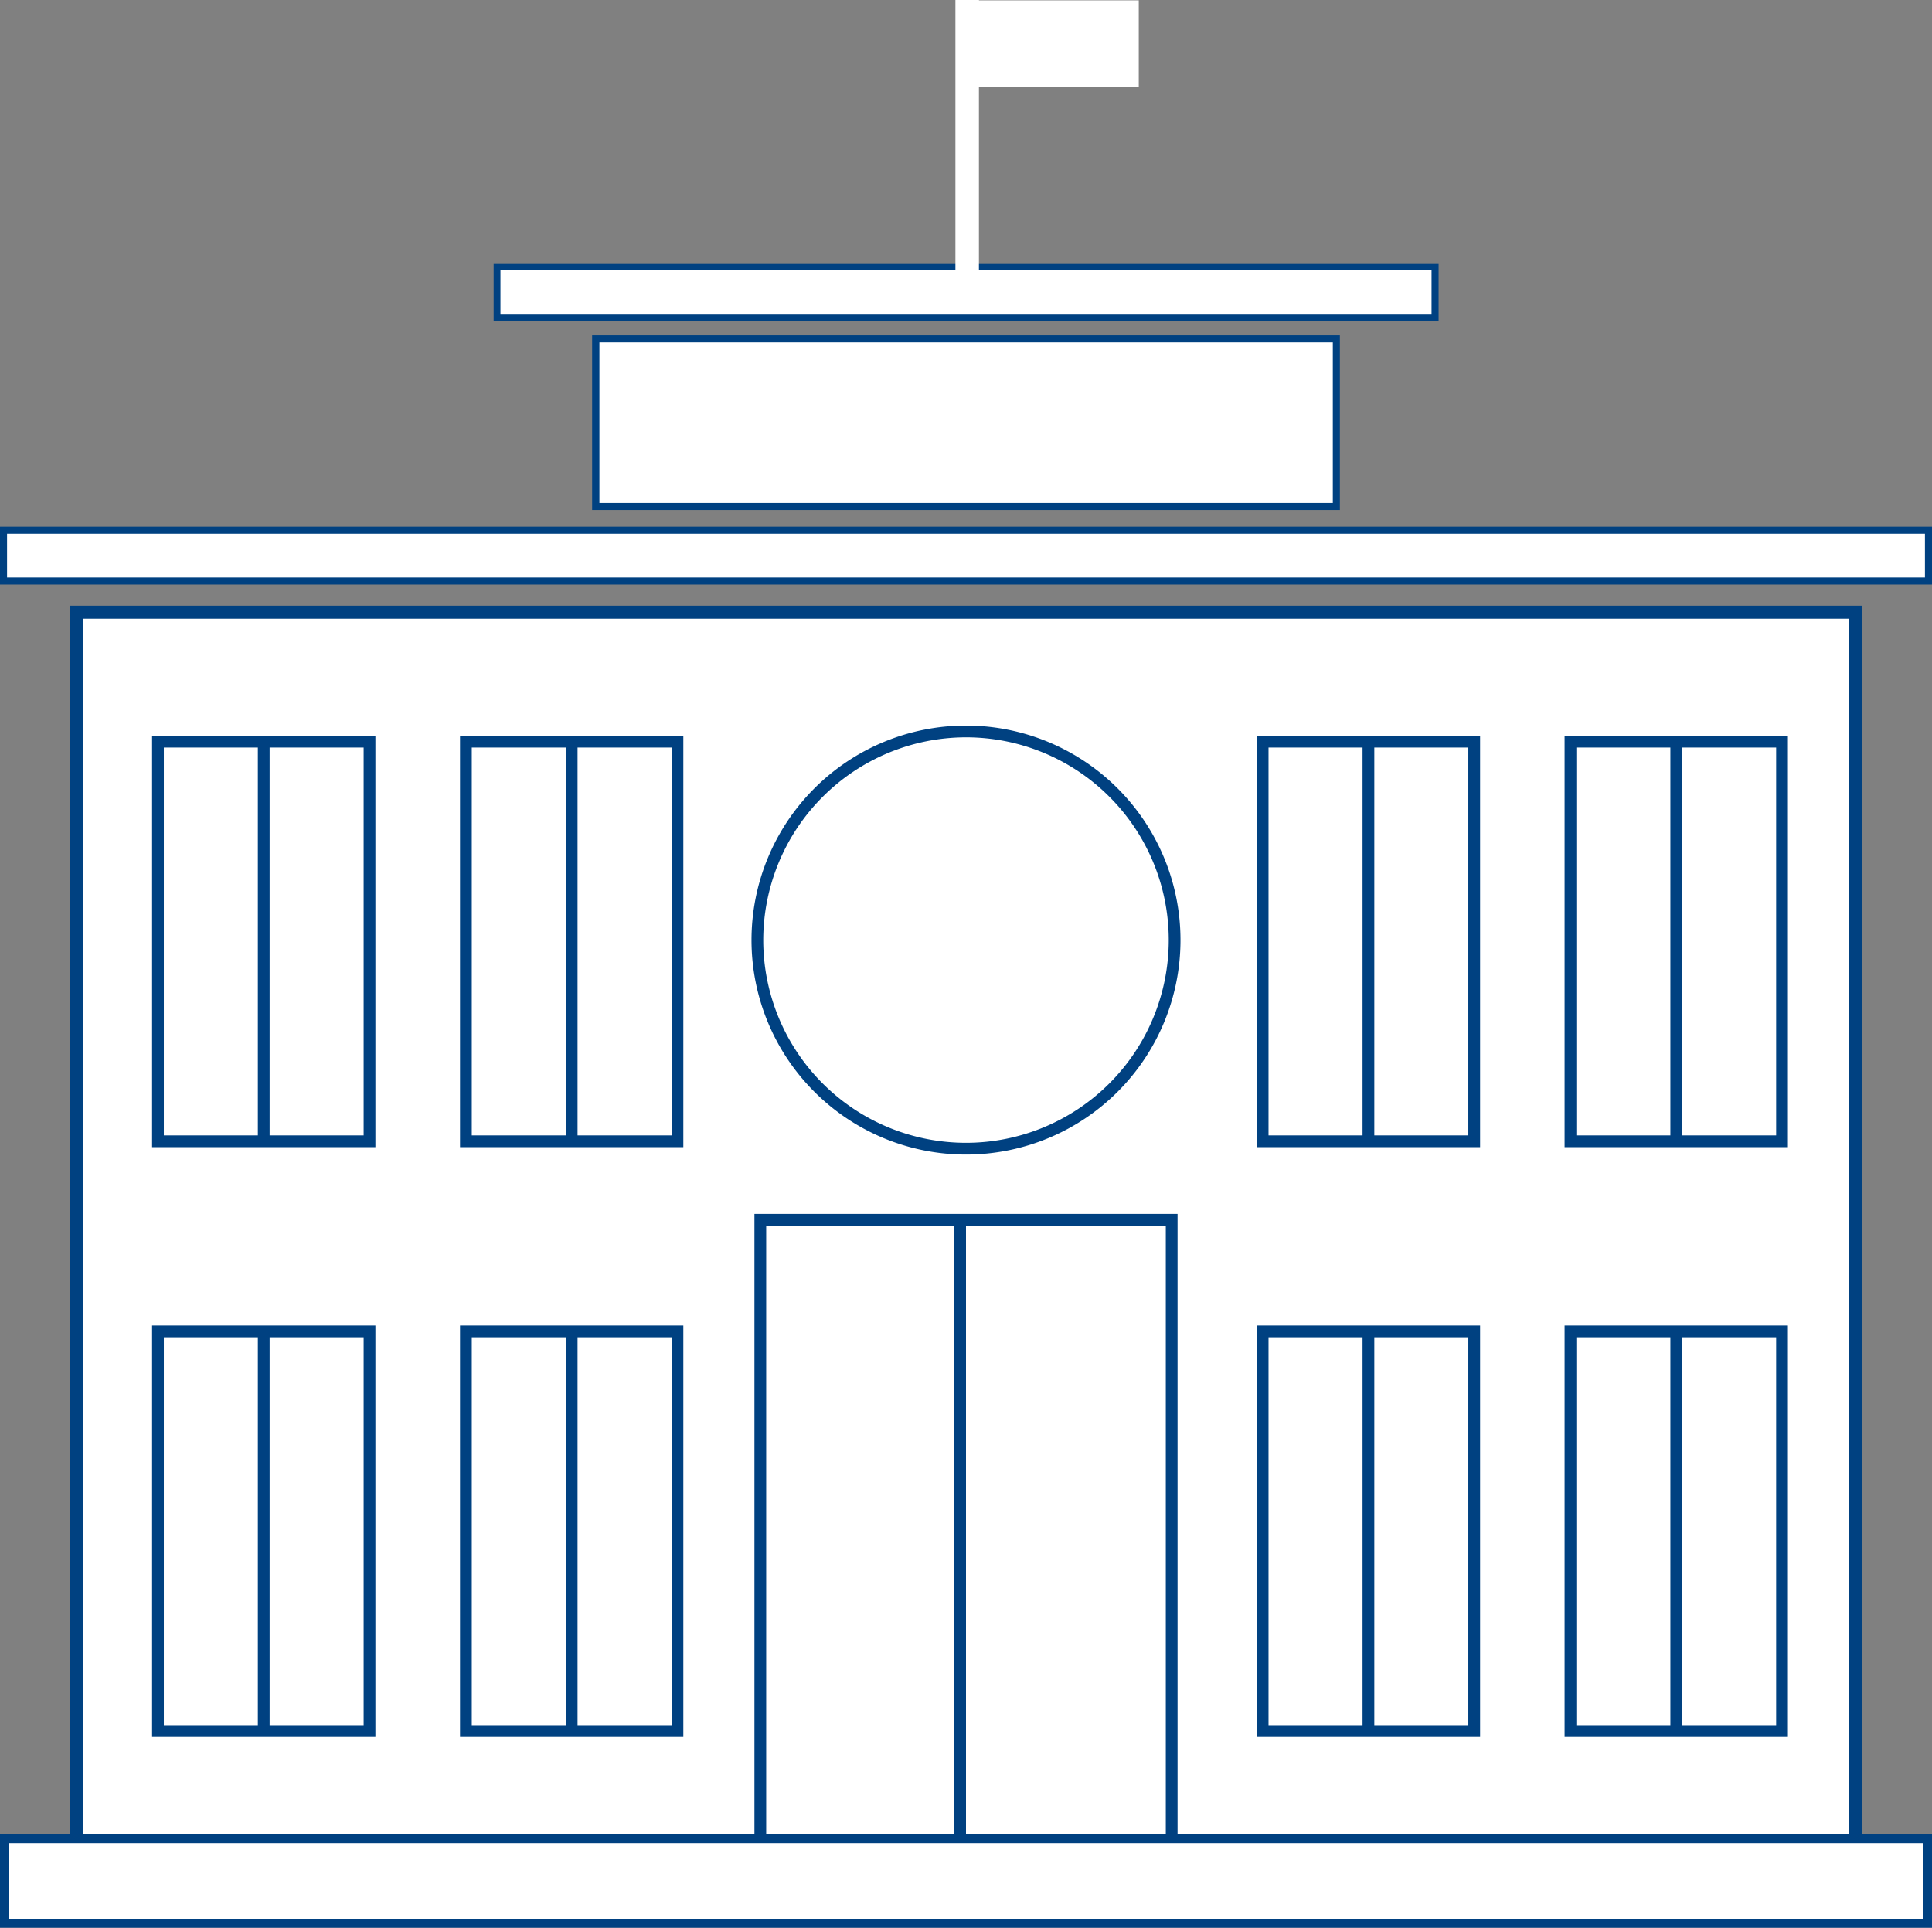 <svg xmlns="http://www.w3.org/2000/svg" viewBox="0 0 164.38 164.03"><rect x="0" y="0" width="164.38" height="164.03" fill="#808080" stroke="none"/><defs><style>.school-cls-1,.school-cls-5{fill:#fff;}.school-cls-2{fill:#004181;}.school-cls-3,.school-cls-4{fill:none;}.school-cls-3{stroke:#004181;}.school-cls-3,.school-cls-4,.school-cls-5{stroke-miterlimit:10;}.school-cls-4,.school-cls-5{stroke:#fff;}.school-cls-4{stroke-width:2px;}.school-cls-5{stroke-width:0.62px;}</style></defs><g id="Layer_2" data-name="Layer 2"><g id="Layer_1-2" data-name="Layer 1"><rect class="school-cls-1" x="50.68" y="28.84" width="63.02" height="14.26"/><path class="school-cls-2" d="M113.4,29.14V42.8H51V29.14H113.4m.6-.6H50.38V43.4H114V28.54Z"/><rect class="school-cls-1" x="42.28" y="22.72" width="79.83" height="4.32"/><path class="school-cls-2" d="M121.8,23v3.71H42.58V23H121.8m.6-.6H42v4.91H122.4V22.42Z"/><rect class="school-cls-1" x="6.49" y="52.1" width="151.39" height="105.64"/><path class="school-cls-2" d="M157.33,52.65V157.18H7.05V52.65H157.33m1.11-1.11H5.94V158.29h152.5V51.54Z"/><polyline class="school-cls-3" points="64.69 157.79 64.69 103.79 99.69 103.79 99.69 157.79"/><line class="school-cls-3" x1="81.69" y1="103.79" x2="81.69" y2="157.79"/><path class="school-cls-3" d="M125.61,123h0Z"/><path class="school-cls-3" d="M125.61,135.38h0Z"/><line class="school-cls-3" x1="116.43" y1="113.27" x2="116.43" y2="147.2"/><rect class="school-cls-3" x="107.43" y="113.29" width="18" height="34"/><path class="school-cls-3" d="M151.81,123h0Z"/><path class="school-cls-3" d="M151.81,135.38h0Z"/><line class="school-cls-3" x1="142.62" y1="113.27" x2="142.62" y2="147.2"/><rect class="school-cls-3" x="133.62" y="113.29" width="18" height="34"/><path class="school-cls-3" d="M31.63,123h0Z"/><path class="school-cls-3" d="M31.63,135.38h0Z"/><line class="school-cls-3" x1="22.44" y1="113.27" x2="22.44" y2="147.2"/><rect class="school-cls-3" x="13.44" y="113.29" width="18" height="34"/><path class="school-cls-3" d="M57.82,123h0Z"/><path class="school-cls-3" d="M57.82,135.38h0Z"/><line class="school-cls-3" x1="48.64" y1="113.27" x2="48.64" y2="147.2"/><rect class="school-cls-3" x="39.64" y="113.29" width="18" height="34"/><path class="school-cls-3" d="M125.61,72.78h0Z"/><path class="school-cls-3" d="M125.61,85.19h0Z"/><line class="school-cls-3" x1="116.43" y1="63.08" x2="116.43" y2="97.02"/><rect class="school-cls-3" x="107.43" y="63.11" width="18" height="34"/><path class="school-cls-3" d="M151.81,72.78h0Z"/><path class="school-cls-3" d="M151.81,85.19h0Z"/><line class="school-cls-3" x1="142.62" y1="63.08" x2="142.62" y2="97.02"/><rect class="school-cls-3" x="133.62" y="63.11" width="18" height="34"/><path class="school-cls-3" d="M31.63,72.78h0Z"/><path class="school-cls-3" d="M31.63,85.19h0Z"/><line class="school-cls-3" x1="22.44" y1="63.08" x2="22.44" y2="97.02"/><rect class="school-cls-3" x="13.44" y="63.11" width="18" height="34"/><path class="school-cls-3" d="M57.82,72.78h0Z"/><path class="school-cls-3" d="M57.82,85.19h0Z"/><line class="school-cls-3" x1="48.64" y1="63.08" x2="48.64" y2="97.02"/><rect class="school-cls-3" x="39.64" y="63.11" width="18" height="34"/><circle class="school-cls-1" cx="82.19" cy="79.99" r="17.75"/><path class="school-cls-2" d="M82.19,62.74A17.25,17.25,0,1,1,64.94,80,17.27,17.27,0,0,1,82.19,62.74m0-1A18.25,18.25,0,1,0,100.44,80,18.25,18.25,0,0,0,82.19,61.74Z"/><rect class="school-cls-1" x="0.3" y="45.12" width="163.78" height="4.32"/><path class="school-cls-2" d="M163.78,45.42v3.72H.6V45.42H163.78m.6-.6H0v4.92H164.38V44.82Z"/><rect class="school-cls-1" x="0.38" y="156.45" width="163.61" height="7.21"/><path class="school-cls-2" d="M163.61,156.83v6.44H.76v-6.44H163.61m.77-.76H0v8H164.38v-8Z"/><line class="school-cls-4" x1="82.29" x2="82.29" y2="22.96"/><polyline class="school-cls-5" points="82.54 0.34 96.58 0.34 96.58 7.09 82.36 7.09"/></g></g></svg>